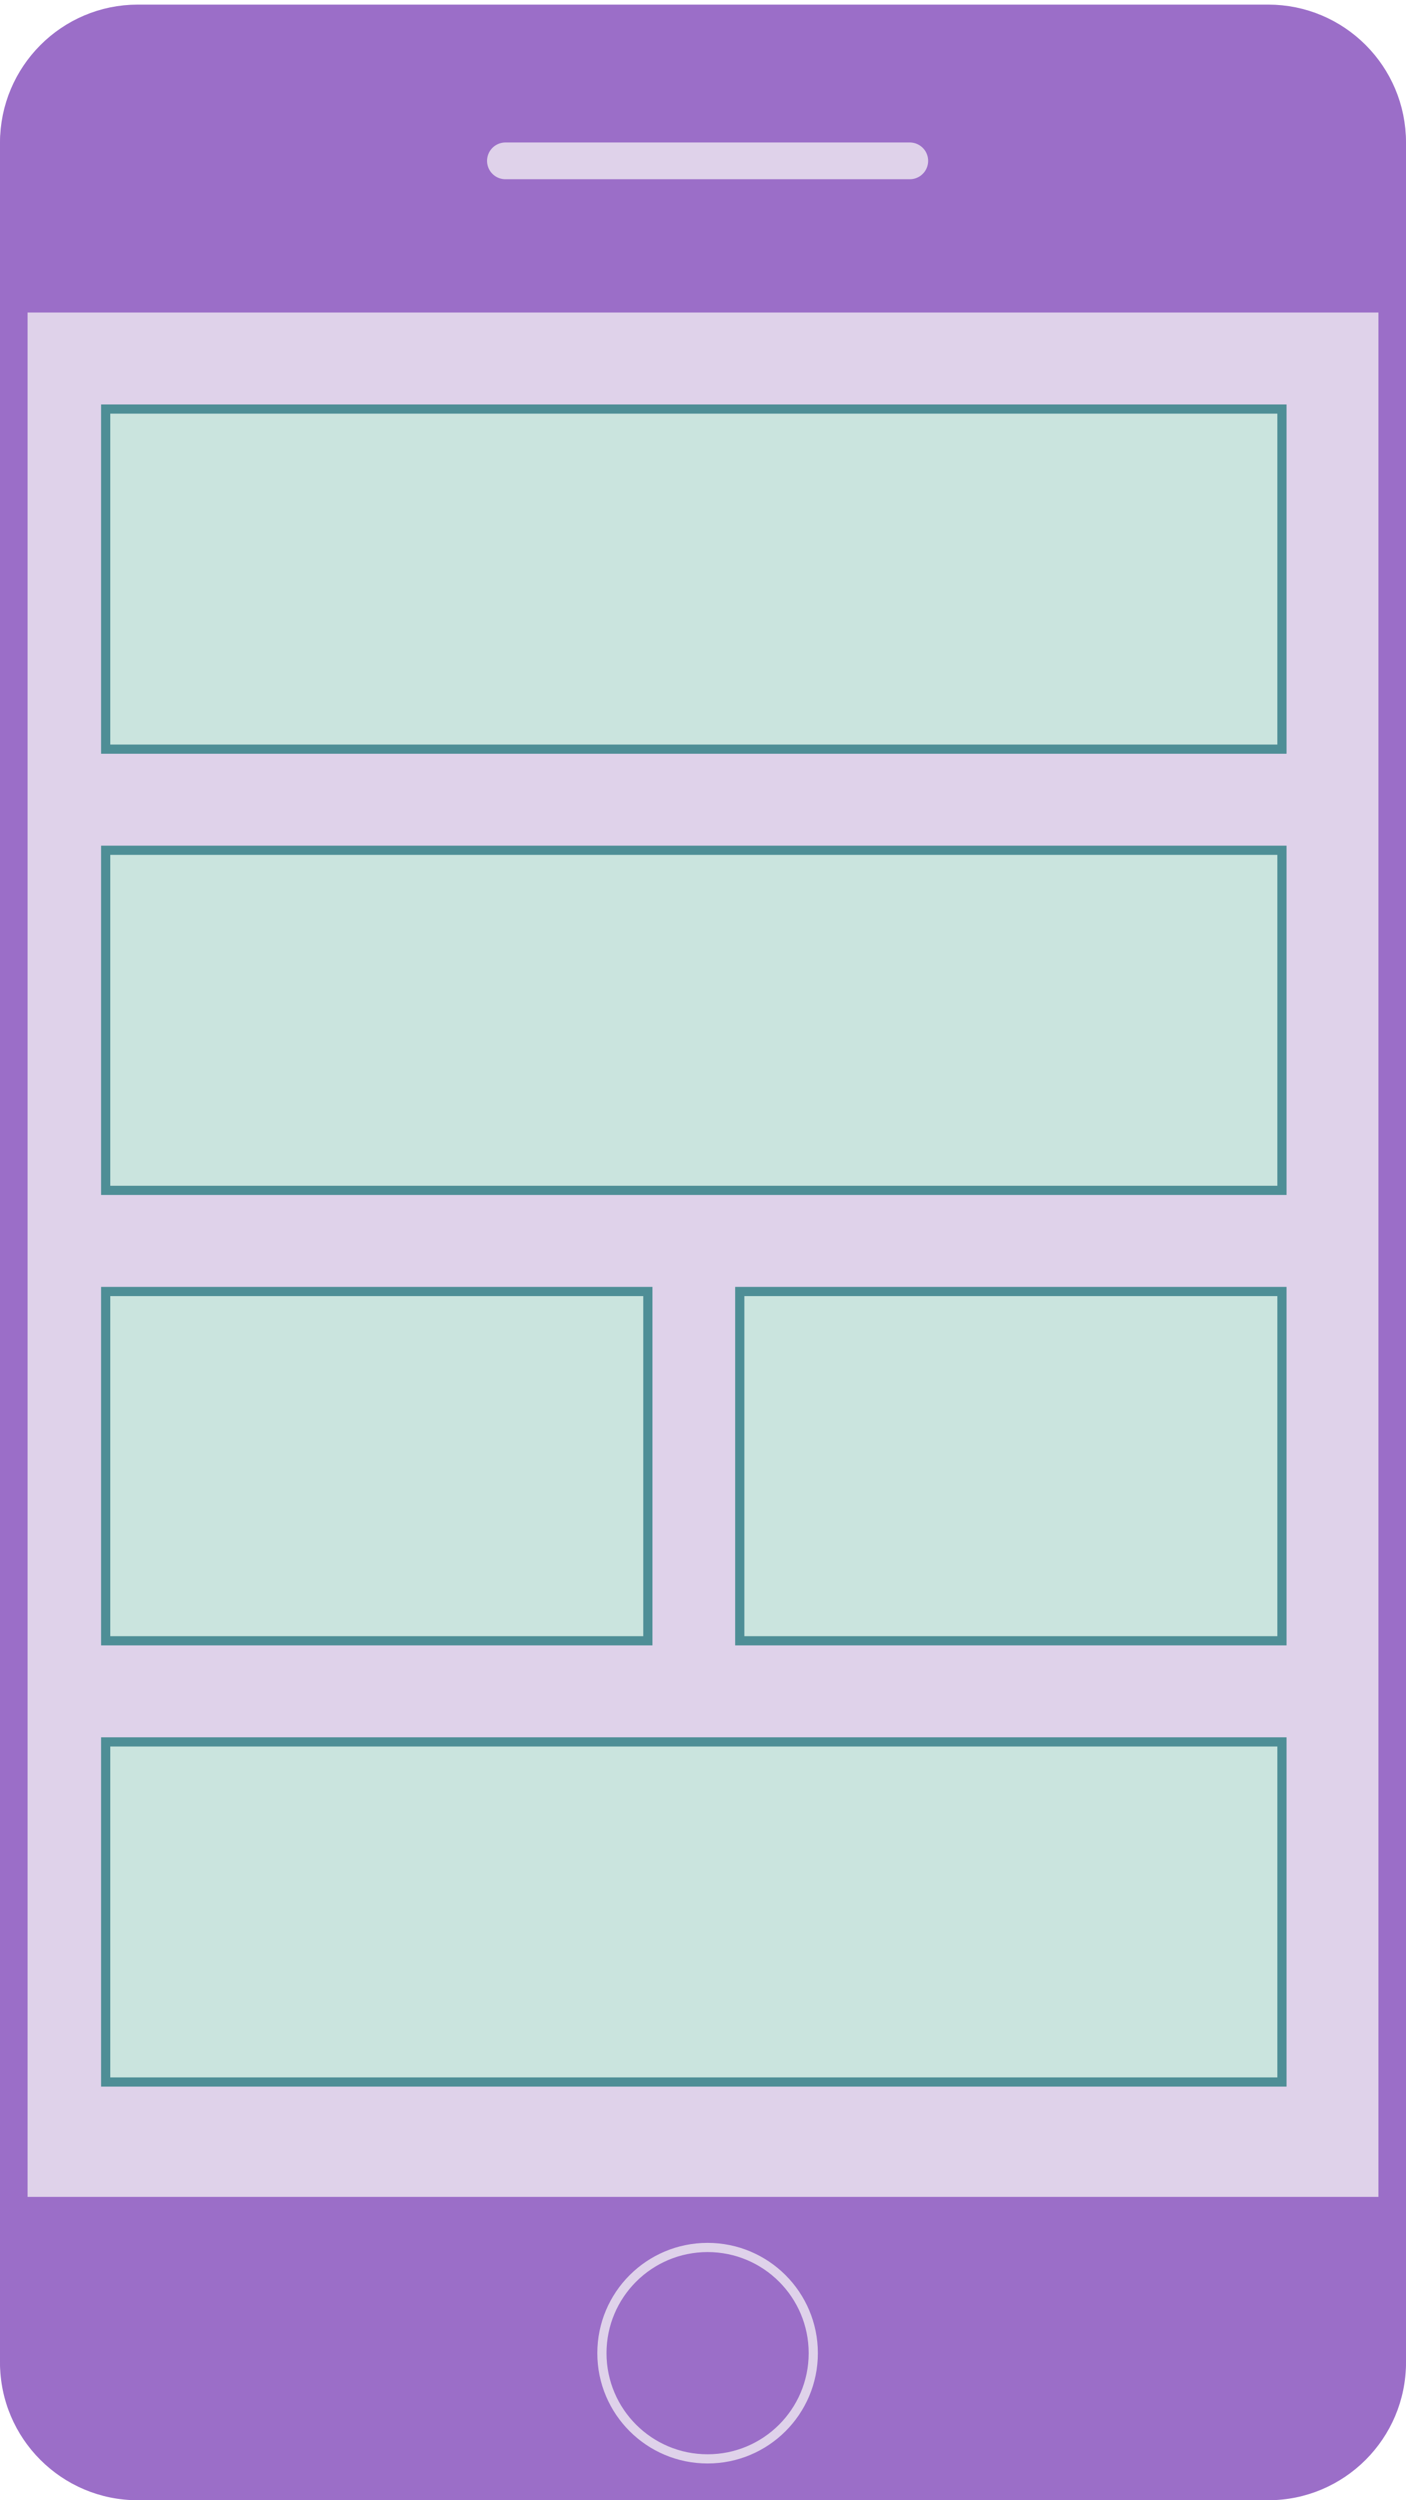 <svg width="153" height="272" viewBox="0 0 153 272" fill="none" xmlns="http://www.w3.org/2000/svg">
<path d="M15 2H138C145.456 2 151.5 8.044 151.5 15.5V256.5C151.5 263.956 145.456 270 138 270H15C7.548 270 1.5 263.929 1.5 256.469V255.932V255.396V254.86V254.326V253.792V253.258V252.726V252.194V251.663V251.133V250.603V250.075V249.547V249.02V248.493V247.967V247.442V246.918V246.395V245.872V245.35V244.828V244.308V243.788V243.268V242.75V242.232V241.715V241.199V240.683V240.168V239.654V239.14V238.627V238.115V237.603V237.092V236.582V236.072V235.563V235.055V234.547V234.041V233.534V233.029V232.524V232.019V231.515V231.012V230.51V230.008V229.507V229.006V228.506V228.007V227.508V227.01V226.513V226.016V225.52V225.024V224.529V224.034V223.541V223.047V222.555V222.062V221.571V221.08V220.589V220.1V219.61V219.122V218.634V218.146V217.659V217.172V216.687V216.201V215.716V215.232V214.748V214.265V213.782V213.3V212.818V212.337V211.857V211.377V210.897V210.418V209.939V209.461V208.984V208.507V208.03V207.554V207.078V206.603V206.129V205.654V205.181V204.708V204.235V203.762V203.291V202.819V202.348V201.878V201.408V200.938V200.469V200.001V199.532V199.065V198.597V198.13V197.664V197.198V196.732V196.267V195.802V195.338V194.874V194.41V193.947V193.484V193.022V192.56V192.098V191.637V191.176V190.715V190.255V189.795V189.336V188.877V188.419V187.96V187.502V187.045V186.588V186.131V185.674V185.218V184.762V184.307V183.852V183.397V182.942V182.488V182.034V181.581V181.128V180.675V180.222V179.77V179.318V178.866V178.415V177.964V177.513V177.062V176.612V176.162V175.713V175.263V174.814V174.365V173.917V173.468V173.02V172.572V172.125V171.678V171.231V170.784V170.337V169.891V169.445V168.999V168.553V168.108V167.663V167.218V166.773V166.329V165.884V165.44V164.996V164.553V164.109V163.666V163.223V162.78V162.337V161.895V161.452V161.01V160.568V160.126V159.685V159.243V158.802V158.361V157.92V157.479V157.038V156.597V156.157V155.717V155.276V154.836V154.397V153.957V153.517V153.078V152.638V152.199V151.76V151.321V150.882V150.443V150.004V149.566V149.127V148.689V148.25V147.812V147.374V146.936V146.498V146.06V145.622V145.184V144.746V144.309V143.871V143.433V142.996V142.558V142.121V141.684V141.246V140.809V140.372V139.934V139.497V139.06V138.623V138.186V137.748V137.311V136.874V136.437V136V135.563V135.126V134.689V134.251V133.814V133.377V132.94V132.503V132.066V131.628V131.191V130.754V130.316V129.879V129.442V129.004V128.567V128.129V127.691V127.254V126.816V126.378V125.94V125.502V125.064V124.626V124.188V123.75V123.311V122.873V122.434V121.996V121.557V121.118V120.679V120.24V119.801V119.362V118.922V118.483V118.043V117.603V117.164V116.723V116.283V115.843V115.403V114.962V114.521V114.08V113.639V113.198V112.757V112.315V111.874V111.432V110.99V110.548V110.105V109.663V109.22V108.777V108.334V107.891V107.447V107.004V106.56V106.116V105.671V105.227V104.782V104.337V103.892V103.447V103.001V102.555V102.109V101.663V101.216V100.769V100.322V99.875V99.427V98.98V98.532V98.083V97.635V97.186V96.737V96.287V95.838V95.388V94.938V94.487V94.036V93.585V93.134V92.682V92.23V91.778V91.325V90.872V90.419V89.966V89.512V89.058V88.603V88.148V87.693V87.238V86.782V86.326V85.869V85.412V84.955V84.498V84.04V83.582V83.123V82.664V82.204V81.745V81.285V80.824V80.363V79.902V79.44V78.978V78.516V78.053V77.59V77.126V76.662V76.198V75.733V75.268V74.802V74.336V73.87V73.403V72.935V72.468V71.999V71.531V71.061V70.592V70.122V69.652V69.181V68.709V68.237V67.765V67.292V66.819V66.346V65.871V65.397V64.922V64.446V63.97V63.493V63.016V62.539V62.061V61.582V61.103V60.623V60.143V59.663V59.181V58.7V58.218V57.735V57.252V56.768V56.284V55.799V55.313V54.828V54.341V53.854V53.366V52.878V52.39V51.9V51.41V50.92V50.429V49.938V49.445V48.953V48.459V47.965V47.471V46.976V46.48V45.984V45.487V44.99V44.492V43.993V43.493V42.994V42.493V41.992V41.49V40.988V40.484V39.981V39.476V38.971V38.466V37.959V37.453V36.945V36.437V35.928V35.418V34.908V34.397V33.885V33.373V32.86V32.346V31.832V31.317V30.801V30.285V29.768V29.25V28.732V28.212V27.692V27.172V26.65V26.128V25.605V25.082V24.558V24.033V23.507V22.98V22.453V21.925V21.396V20.867V20.337V19.806V19.274V18.742V18.208V17.674V17.14V16.604V16.068V15.53C1.5 8.071 7.548 2 15 2Z" fill="#DFD2EA" stroke="#9B6EC8" stroke-width="3"/>
<path d="M0 16C0 7.716 6.716 1 15 1H138C146.284 1 153 7.716 153 16V34H0V16Z" fill="#9B6EC8"/>
<path d="M55 17.5H99" stroke="#DFD2EA" stroke-width="4" stroke-linecap="round"/>
<rect x="11.5" y="44.5" width="128" height="37" fill="#CAE4DE" stroke="#4E8E96"/>
<rect x="11.5" y="92.5" width="128" height="37" fill="#CAE4DE" stroke="#4E8E96"/>
<rect x="11.5" y="189.5" width="128" height="37" fill="#CAE4DE" stroke="#4E8E96"/>
<rect x="11.5" y="140.5" width="59" height="38" fill="#CAE4DE" stroke="#4E8E96"/>
<rect x="80.5" y="140.5" width="59" height="38" fill="#CAE4DE" stroke="#4E8E96"/>
<path d="M0 257C0 265.284 6.716 272 15 272H138C146.284 272 153 265.284 153 257V239H0V257Z" fill="#9B6EC8"/>
<circle cx="77" cy="256" r="11.5" fill="#9B6EC8" stroke="#DFD2EA"/>
</svg>
